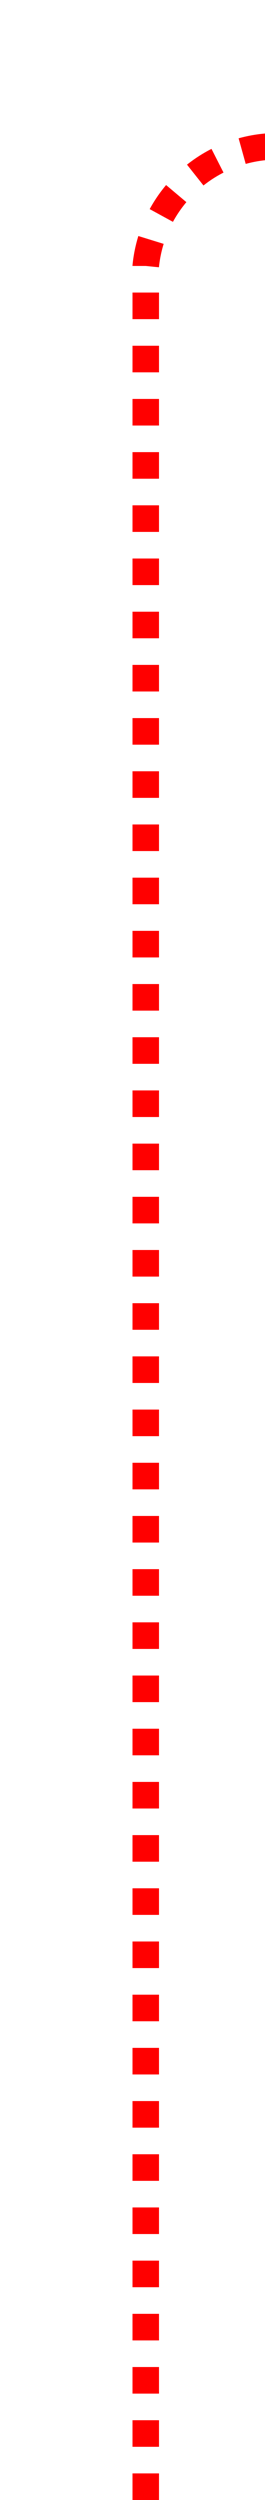 ﻿<?xml version="1.0" encoding="utf-8"?>
<svg version="1.1" xmlns:xlink="http://www.w3.org/1999/xlink" width="10px" height="94px" preserveAspectRatio="xMidYMin meet" viewBox="1343 586  8 94" xmlns="http://www.w3.org/2000/svg">
  <path d="M 1347.5 688  L 1347.5 596  A 5 5 0 0 1 1352.5 591.5 L 2555 591.5  A 5 5 0 0 1 2560.5 596.5 L 2560.5 915  A 5 5 0 0 0 2565.5 920.5 L 2571 920.5  A 5 5 0 0 0 2576.5 915.5 L 2576.5 894  " stroke-width="1" stroke-dasharray="1,1" stroke="#ff0000" fill="none" />
  <path d="M 2571 895  L 2582 895  L 2582 894  L 2571 894  L 2571 895  Z " fill-rule="nonzero" fill="#ff0000" stroke="none" />
</svg>